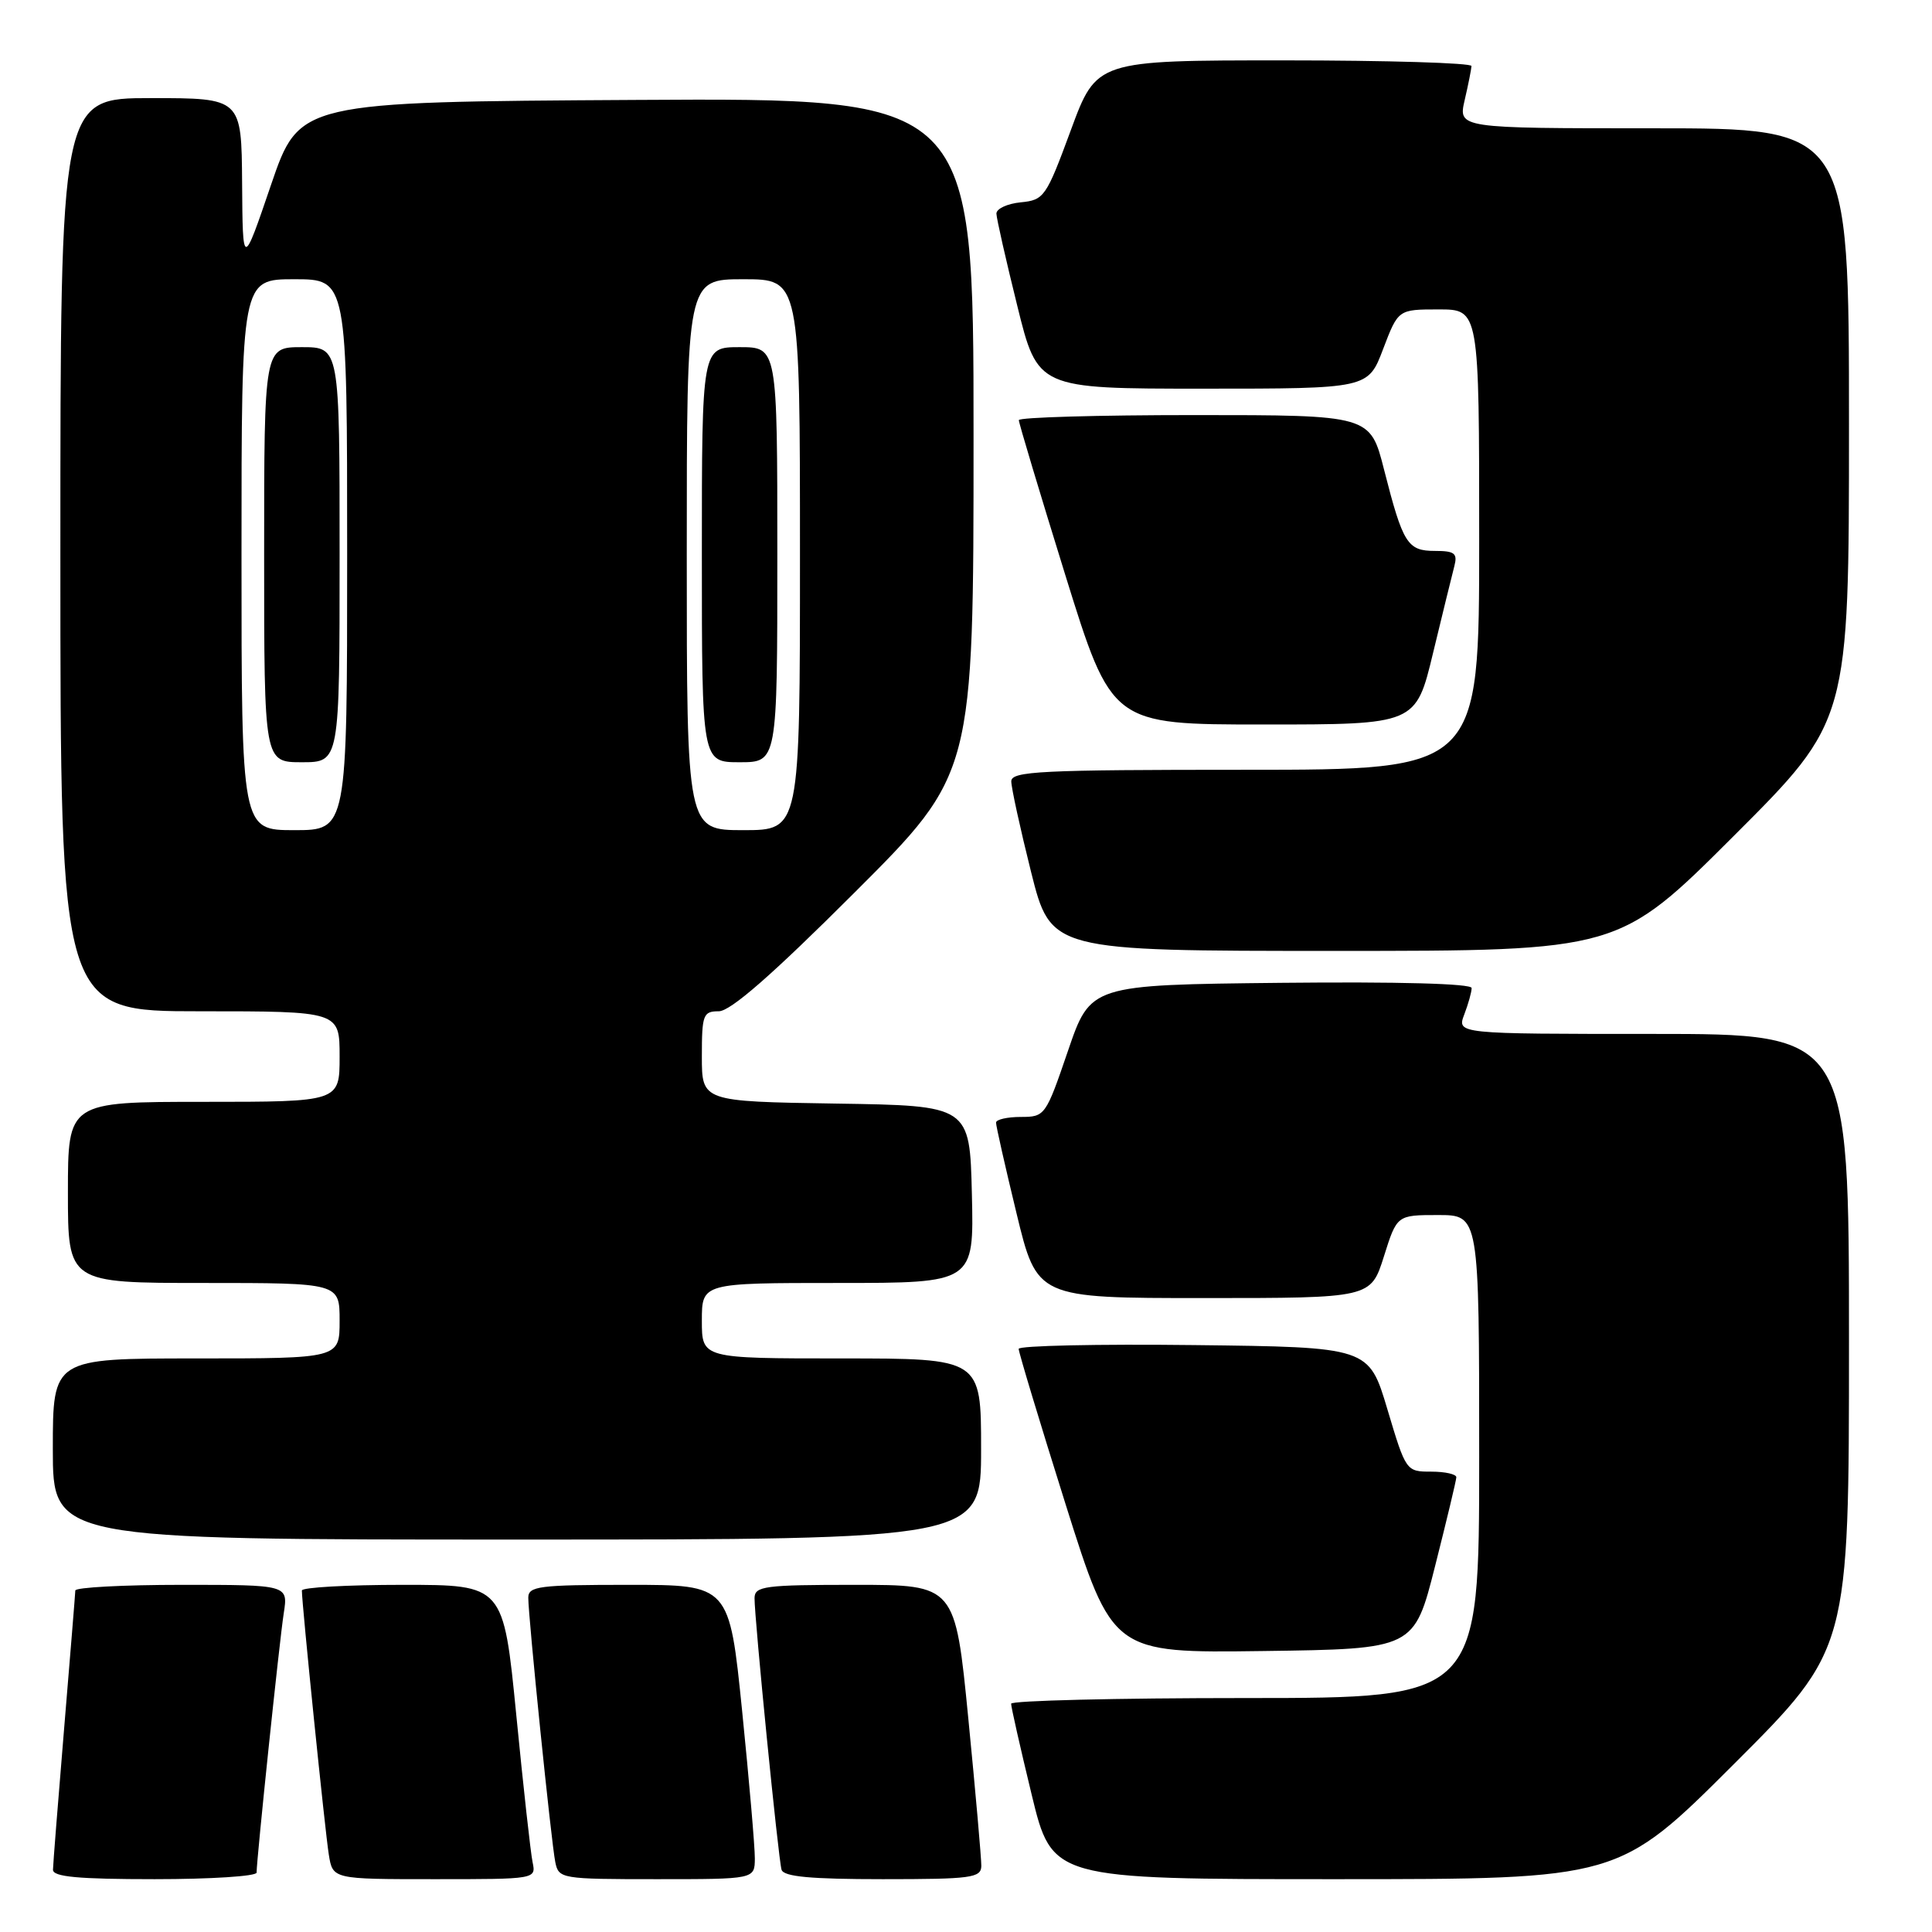 <?xml version="1.0" encoding="UTF-8" standalone="no"?>
<!DOCTYPE svg PUBLIC "-//W3C//DTD SVG 1.1//EN" "http://www.w3.org/Graphics/SVG/1.1/DTD/svg11.dtd" >
<svg xmlns="http://www.w3.org/2000/svg" xmlns:xlink="http://www.w3.org/1999/xlink" version="1.1" viewBox="0 0 256 256">
 <g >
 <path fill="currentColor"
d=" M 34.00 248.13 C 34.00 246.39 37.03 217.40 37.60 213.75 C 38.18 210.00 38.18 210.00 24.09 210.00 C 16.34 210.00 9.99 210.34 9.98 210.75 C 9.97 211.16 9.30 219.38 8.50 229.00 C 7.70 238.62 7.03 247.06 7.02 247.75 C 7.01 248.69 10.36 249.00 20.50 249.00 C 27.93 249.00 34.00 248.61 34.00 248.13 Z  M 70.57 246.75 C 70.31 245.51 69.34 236.74 68.41 227.25 C 66.71 210.00 66.71 210.00 53.36 210.00 C 46.01 210.00 40.00 210.34 40.00 210.75 C 39.99 212.46 43.08 242.75 43.57 245.75 C 44.09 249.00 44.09 249.00 57.56 249.00 C 71.01 249.00 71.04 249.00 70.57 246.75 Z  M 100.02 246.25 C 100.03 244.74 99.27 235.96 98.34 226.75 C 96.64 210.00 96.64 210.00 83.32 210.00 C 71.43 210.00 70.00 210.18 70.00 211.71 C 70.00 214.29 73.05 244.17 73.58 246.75 C 74.03 248.94 74.36 249.00 87.02 249.00 C 100.00 249.00 100.00 249.00 100.02 246.25 Z  M 130.03 247.25 C 130.04 246.29 129.27 237.51 128.31 227.75 C 126.57 210.00 126.57 210.00 113.29 210.00 C 101.31 210.00 100.00 210.17 99.98 211.75 C 99.96 214.39 103.13 246.31 103.56 247.75 C 103.84 248.67 107.41 249.00 116.97 249.00 C 128.70 249.00 130.00 248.83 130.03 247.25 Z  M 229.74 233.76 C 245.00 218.52 245.00 218.52 245.00 177.76 C 245.00 137.00 245.00 137.00 219.02 137.00 C 193.05 137.00 193.05 137.00 194.02 134.43 C 194.56 133.02 195.00 131.44 195.00 130.92 C 195.00 130.33 185.26 130.07 169.75 130.23 C 144.50 130.50 144.50 130.50 141.51 139.25 C 138.57 147.85 138.47 148.00 135.26 148.00 C 133.47 148.00 131.99 148.34 131.98 148.75 C 131.97 149.16 133.19 154.56 134.69 160.75 C 137.41 172.00 137.41 172.00 159.52 172.00 C 181.63 172.00 181.63 172.00 183.37 166.50 C 185.10 161.00 185.10 161.00 190.55 161.00 C 196.00 161.00 196.00 161.00 196.00 193.00 C 196.00 225.00 196.00 225.00 165.00 225.00 C 147.95 225.00 133.99 225.34 133.98 225.75 C 133.97 226.16 135.19 231.56 136.69 237.75 C 139.41 249.00 139.41 249.00 176.94 249.00 C 214.48 249.00 214.48 249.00 229.74 233.76 Z  M 190.16 207.50 C 191.69 201.45 192.96 196.16 192.97 195.75 C 192.99 195.34 191.49 195.00 189.65 195.00 C 186.32 195.00 186.29 194.95 183.84 186.75 C 181.38 178.50 181.38 178.50 158.19 178.23 C 145.44 178.08 134.99 178.31 134.98 178.73 C 134.97 179.15 137.76 188.40 141.18 199.27 C 147.41 219.04 147.41 219.04 167.39 218.77 C 187.38 218.50 187.38 218.50 190.16 207.50 Z  M 130.00 192.00 C 130.00 180.00 130.00 180.00 111.50 180.00 C 93.00 180.00 93.00 180.00 93.00 175.00 C 93.00 170.00 93.00 170.00 111.03 170.00 C 129.06 170.00 129.06 170.00 128.78 158.25 C 128.50 146.50 128.50 146.50 110.75 146.23 C 93.00 145.95 93.00 145.95 93.00 139.98 C 93.00 134.45 93.17 134.00 95.24 134.00 C 96.79 134.00 102.29 129.20 113.24 118.26 C 129.00 102.52 129.00 102.52 129.00 57.75 C 129.00 12.98 129.00 12.98 84.33 13.24 C 39.67 13.50 39.67 13.50 35.91 24.50 C 32.16 35.50 32.16 35.50 32.08 24.25 C 32.00 13.00 32.00 13.00 20.00 13.00 C 8.00 13.00 8.00 13.00 8.00 73.50 C 8.00 134.00 8.00 134.00 26.50 134.00 C 45.00 134.00 45.00 134.00 45.00 140.00 C 45.00 146.00 45.00 146.00 27.00 146.00 C 9.00 146.00 9.00 146.00 9.00 158.00 C 9.00 170.00 9.00 170.00 27.00 170.00 C 45.00 170.00 45.00 170.00 45.00 175.00 C 45.00 180.00 45.00 180.00 26.00 180.00 C 7.00 180.00 7.00 180.00 7.00 192.00 C 7.00 204.00 7.00 204.00 68.50 204.00 C 130.00 204.00 130.00 204.00 130.00 192.00 Z  M 229.74 110.76 C 245.00 95.52 245.00 95.52 245.00 56.26 C 245.00 17.00 245.00 17.00 219.11 17.00 C 193.21 17.00 193.21 17.00 194.08 13.25 C 194.56 11.19 194.96 9.16 194.98 8.75 C 194.99 8.34 183.82 8.00 170.15 8.00 C 145.30 8.00 145.30 8.00 141.89 17.25 C 138.62 26.12 138.35 26.51 135.24 26.81 C 133.46 26.99 132.02 27.66 132.03 28.31 C 132.05 28.97 133.29 34.45 134.79 40.50 C 137.50 51.50 137.50 51.50 159.39 51.50 C 181.28 51.50 181.28 51.50 183.27 46.25 C 185.27 41.00 185.27 41.00 190.63 41.00 C 196.00 41.00 196.00 41.00 196.00 71.50 C 196.00 102.00 196.00 102.00 165.00 102.00 C 137.84 102.00 134.00 102.19 134.00 103.53 C 134.00 104.37 135.18 109.77 136.62 115.53 C 139.25 126.00 139.25 126.00 176.86 126.00 C 214.48 126.00 214.48 126.00 229.74 110.76 Z  M 189.89 86.51 C 191.15 81.29 192.42 76.12 192.71 75.01 C 193.15 73.32 192.75 73.00 190.15 73.00 C 186.49 73.00 185.90 72.05 183.40 62.25 C 181.56 55.00 181.56 55.00 158.28 55.00 C 145.48 55.00 135.00 55.30 135.00 55.67 C 135.00 56.05 137.77 65.27 141.15 76.17 C 147.31 96.00 147.31 96.00 167.46 96.00 C 187.61 96.00 187.61 96.00 189.89 86.51 Z  M 32.00 73.50 C 32.00 37.00 32.00 37.00 39.00 37.00 C 46.00 37.00 46.00 37.00 46.00 73.50 C 46.00 110.00 46.00 110.00 39.00 110.00 C 32.00 110.00 32.00 110.00 32.00 73.50 Z  M 45.00 73.50 C 45.00 46.00 45.00 46.00 40.00 46.00 C 35.00 46.00 35.00 46.00 35.00 73.50 C 35.00 101.00 35.00 101.00 40.00 101.00 C 45.00 101.00 45.00 101.00 45.00 73.50 Z  M 91.00 73.50 C 91.00 37.00 91.00 37.00 98.50 37.00 C 106.00 37.00 106.00 37.00 106.00 73.50 C 106.00 110.00 106.00 110.00 98.50 110.00 C 91.00 110.00 91.00 110.00 91.00 73.50 Z  M 103.00 73.50 C 103.00 46.00 103.00 46.00 98.00 46.00 C 93.00 46.00 93.00 46.00 93.00 73.50 C 93.00 101.00 93.00 101.00 98.00 101.00 C 103.00 101.00 103.00 101.00 103.00 73.50 Z "/>
</g>
</svg>
